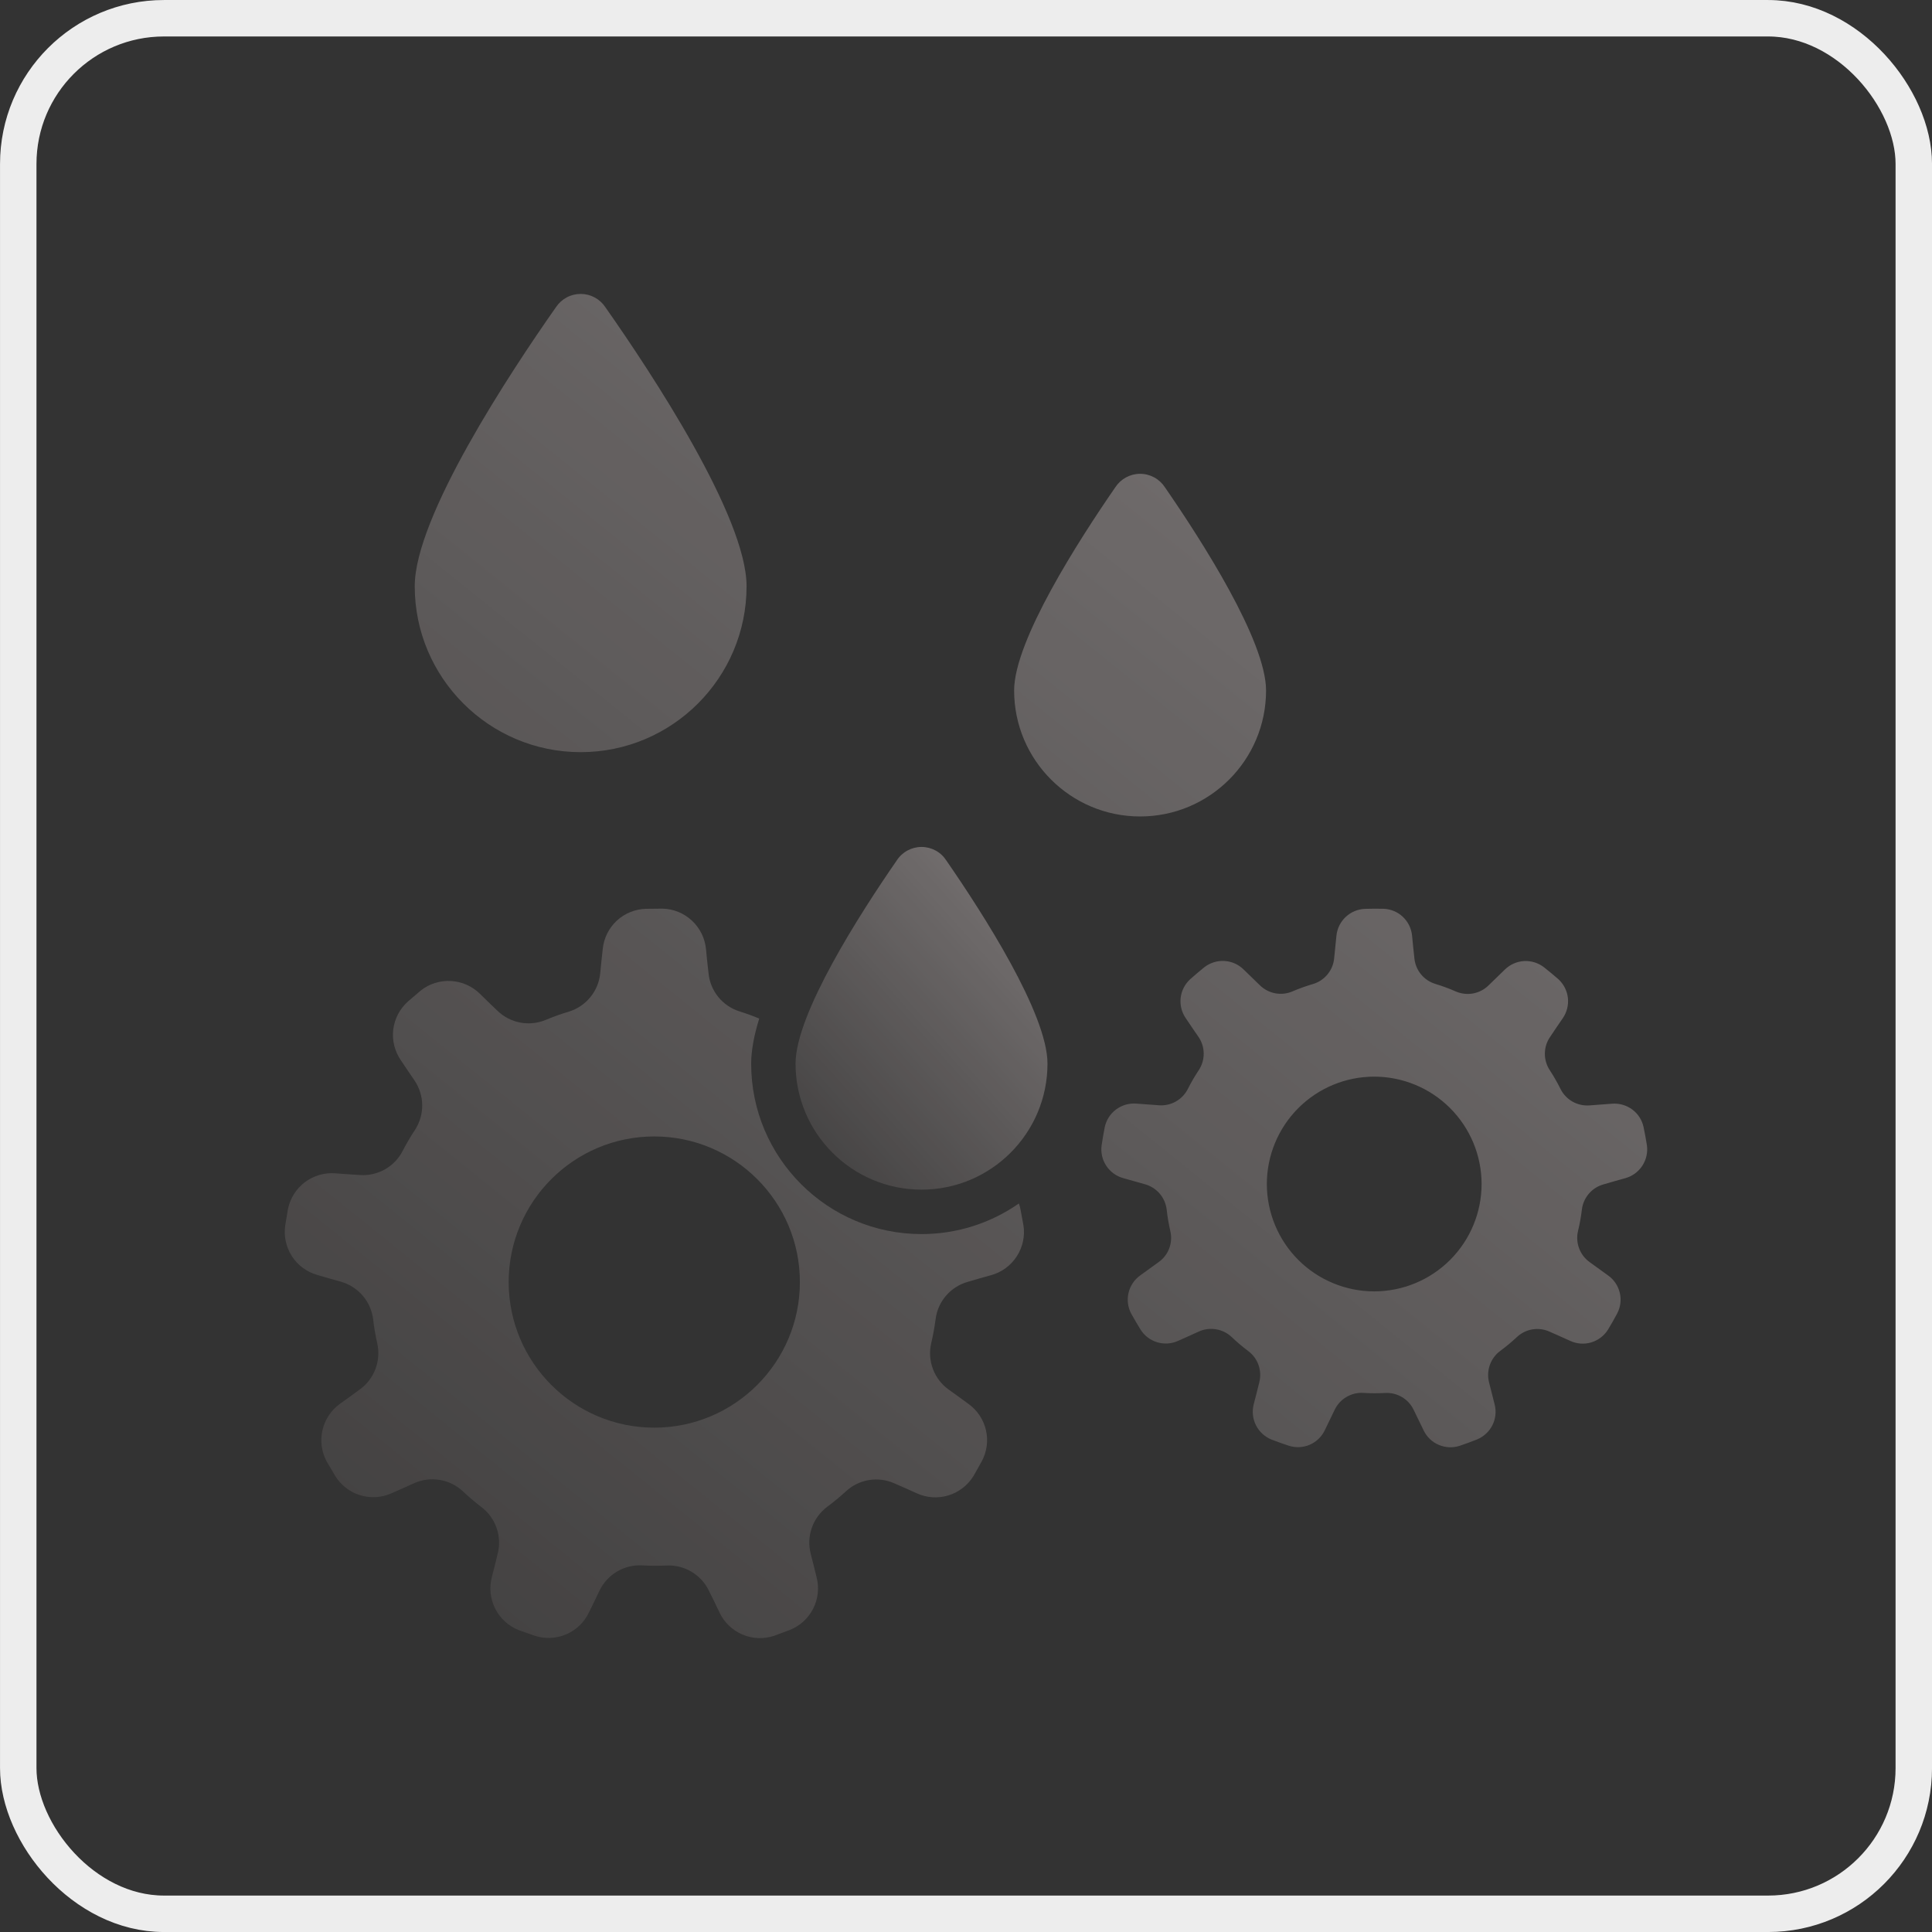 <svg width="45" height="45" viewBox="0 0 45 45" fill="none" xmlns="http://www.w3.org/2000/svg">
<rect x="0" y="0" width="45" height="45" fill="#333333" stroke="none"/>
<rect x="0.425" y="0.425" width="44.151" height="44.151" rx="3.394" stroke="#EDEDED" stroke-width="0.849"/>
<g opacity="0.8">
<path fill-rule="evenodd" clip-rule="evenodd" d="M23.732 28.031C23.067 28.496 22.276 28.745 21.464 28.744C19.274 28.744 17.496 26.965 17.496 24.775C17.496 24.478 17.561 24.119 17.684 23.724C17.535 23.662 17.383 23.607 17.229 23.559C17.034 23.498 16.86 23.381 16.731 23.223C16.602 23.064 16.522 22.871 16.503 22.667C16.481 22.48 16.461 22.293 16.444 22.106C16.419 21.852 16.303 21.617 16.116 21.443C15.93 21.269 15.686 21.17 15.431 21.164C15.303 21.165 15.176 21.165 15.048 21.168C14.794 21.174 14.551 21.273 14.365 21.446C14.18 21.619 14.063 21.854 14.039 22.106C14.017 22.292 13.998 22.488 13.98 22.668C13.961 22.872 13.881 23.066 13.751 23.225C13.621 23.385 13.447 23.502 13.251 23.563C13.068 23.616 12.889 23.682 12.712 23.755C12.524 23.834 12.316 23.856 12.115 23.817C11.914 23.779 11.729 23.682 11.583 23.539C11.446 23.409 11.311 23.279 11.177 23.146C10.995 22.968 10.754 22.862 10.5 22.849C10.245 22.836 9.995 22.916 9.796 23.075C9.698 23.159 9.6 23.241 9.504 23.325C9.314 23.493 9.192 23.725 9.16 23.977C9.129 24.229 9.191 24.483 9.335 24.693C9.438 24.849 9.549 25.011 9.651 25.16C9.767 25.329 9.831 25.529 9.834 25.735C9.837 25.94 9.779 26.142 9.668 26.315C9.562 26.473 9.467 26.639 9.378 26.808C9.285 26.99 9.139 27.14 8.961 27.24C8.782 27.339 8.578 27.384 8.374 27.368C8.193 27.358 7.998 27.343 7.811 27.329C7.557 27.309 7.304 27.383 7.101 27.536C6.898 27.69 6.758 27.913 6.707 28.162C6.686 28.288 6.664 28.414 6.644 28.541C6.607 28.792 6.662 29.048 6.8 29.261C6.938 29.474 7.149 29.629 7.394 29.697C7.573 29.751 7.762 29.803 7.936 29.852C8.134 29.907 8.311 30.02 8.446 30.175C8.58 30.331 8.665 30.522 8.691 30.726C8.712 30.916 8.745 31.104 8.787 31.29C8.832 31.489 8.817 31.698 8.744 31.889C8.672 32.08 8.544 32.246 8.377 32.365C8.233 32.473 8.073 32.587 7.921 32.696C7.714 32.844 7.568 33.063 7.511 33.311C7.454 33.56 7.489 33.82 7.611 34.044C7.676 34.154 7.74 34.265 7.806 34.374C7.938 34.591 8.146 34.752 8.388 34.827C8.631 34.901 8.893 34.884 9.124 34.779C9.296 34.705 9.474 34.624 9.639 34.549C9.826 34.464 10.034 34.436 10.237 34.469C10.439 34.501 10.628 34.593 10.779 34.733C10.917 34.864 11.063 34.987 11.214 35.103C11.377 35.227 11.5 35.396 11.567 35.59C11.634 35.783 11.643 35.992 11.592 36.19C11.551 36.366 11.502 36.556 11.455 36.737C11.392 36.984 11.42 37.245 11.536 37.472C11.652 37.699 11.847 37.876 12.084 37.969C12.205 38.012 12.325 38.056 12.446 38.097C12.687 38.178 12.949 38.167 13.183 38.069C13.416 37.97 13.606 37.789 13.716 37.56C13.8 37.392 13.884 37.215 13.962 37.052C14.051 36.867 14.192 36.712 14.368 36.606C14.545 36.501 14.748 36.45 14.953 36.46C15.144 36.472 15.335 36.472 15.526 36.464C15.73 36.454 15.933 36.505 16.108 36.61C16.284 36.715 16.425 36.869 16.513 37.054C16.595 37.215 16.68 37.392 16.76 37.561C16.87 37.791 17.06 37.973 17.295 38.072C17.529 38.172 17.793 38.181 18.034 38.1C18.154 38.056 18.274 38.012 18.393 37.966C18.629 37.873 18.824 37.697 18.939 37.471C19.055 37.245 19.084 36.984 19.02 36.738C18.977 36.556 18.928 36.366 18.883 36.191C18.832 35.992 18.84 35.782 18.908 35.588C18.975 35.394 19.099 35.225 19.262 35.1C19.416 34.987 19.562 34.864 19.703 34.736C19.853 34.597 20.041 34.505 20.243 34.473C20.445 34.44 20.652 34.468 20.838 34.553C21.005 34.624 21.183 34.705 21.354 34.782C21.586 34.888 21.848 34.905 22.092 34.83C22.335 34.755 22.543 34.594 22.676 34.377C22.739 34.265 22.803 34.154 22.864 34.042C22.986 33.819 23.022 33.56 22.965 33.312C22.908 33.065 22.763 32.847 22.556 32.699C22.406 32.587 22.246 32.473 22.099 32.368C21.932 32.249 21.804 32.083 21.731 31.89C21.658 31.698 21.643 31.489 21.689 31.289C21.733 31.104 21.767 30.916 21.792 30.726C21.817 30.523 21.902 30.332 22.036 30.178C22.17 30.023 22.346 29.911 22.544 29.856C22.717 29.803 22.906 29.751 23.086 29.701C23.332 29.633 23.544 29.477 23.682 29.263C23.821 29.049 23.877 28.792 23.838 28.54C23.815 28.414 23.793 28.288 23.768 28.163C23.759 28.118 23.747 28.074 23.732 28.031ZM15.239 26.47C17.111 26.47 18.631 27.99 18.631 29.861C18.631 31.733 17.111 33.253 15.239 33.253C13.368 33.253 11.848 31.733 11.848 29.861C11.848 27.99 13.368 26.47 15.239 26.47ZM32.89 21.795C32.874 21.627 32.798 21.471 32.675 21.355C32.553 21.24 32.392 21.173 32.224 21.167C32.08 21.164 31.936 21.165 31.793 21.169C31.625 21.176 31.465 21.242 31.343 21.358C31.221 21.473 31.145 21.628 31.128 21.795C31.11 21.967 31.091 22.155 31.075 22.322C31.062 22.459 31.008 22.589 30.92 22.696C30.832 22.802 30.715 22.881 30.582 22.92C30.42 22.967 30.261 23.025 30.105 23.091C29.979 23.146 29.84 23.161 29.704 23.136C29.569 23.111 29.444 23.046 29.346 22.95C29.225 22.835 29.09 22.703 28.966 22.581C28.846 22.463 28.687 22.392 28.519 22.383C28.351 22.373 28.185 22.425 28.052 22.528C27.941 22.618 27.831 22.711 27.723 22.807C27.599 22.92 27.52 23.073 27.5 23.24C27.481 23.407 27.522 23.575 27.617 23.713C27.713 23.858 27.82 24.013 27.915 24.151C28.075 24.384 28.077 24.69 27.922 24.926C27.828 25.067 27.743 25.213 27.667 25.364C27.605 25.487 27.508 25.589 27.388 25.656C27.268 25.724 27.131 25.754 26.994 25.744C26.827 25.733 26.639 25.719 26.466 25.705C26.298 25.692 26.131 25.741 25.996 25.841C25.861 25.942 25.767 26.088 25.732 26.252C25.704 26.394 25.68 26.535 25.659 26.677C25.636 26.844 25.674 27.012 25.767 27.153C25.859 27.293 25.999 27.395 26.16 27.44C26.327 27.489 26.509 27.539 26.67 27.584C26.942 27.66 27.141 27.893 27.174 28.173C27.192 28.341 27.221 28.508 27.259 28.673C27.291 28.807 27.282 28.947 27.234 29.076C27.186 29.205 27.1 29.316 26.988 29.396C26.854 29.495 26.7 29.605 26.559 29.706C26.422 29.804 26.325 29.948 26.286 30.112C26.247 30.276 26.269 30.448 26.348 30.597C26.418 30.722 26.49 30.847 26.566 30.969C26.655 31.111 26.793 31.216 26.954 31.264C27.114 31.312 27.287 31.301 27.44 31.231C27.599 31.162 27.771 31.083 27.922 31.014C28.048 30.957 28.188 30.939 28.324 30.962C28.461 30.984 28.587 31.047 28.688 31.142C28.81 31.259 28.939 31.367 29.074 31.469C29.3 31.637 29.401 31.925 29.331 32.198C29.292 32.36 29.245 32.543 29.201 32.711C29.16 32.874 29.178 33.047 29.254 33.197C29.329 33.347 29.457 33.465 29.613 33.529C29.747 33.58 29.882 33.63 30.019 33.674C30.179 33.725 30.352 33.717 30.506 33.651C30.66 33.584 30.784 33.465 30.857 33.313C30.934 33.157 31.015 32.987 31.087 32.837C31.147 32.712 31.242 32.608 31.361 32.538C31.48 32.468 31.617 32.434 31.755 32.443C31.924 32.454 32.093 32.454 32.262 32.445C32.399 32.437 32.536 32.47 32.654 32.54C32.773 32.61 32.868 32.714 32.927 32.838C33.001 32.987 33.083 33.157 33.158 33.314C33.23 33.466 33.355 33.587 33.51 33.653C33.665 33.72 33.838 33.728 33.998 33.676C34.134 33.63 34.27 33.58 34.403 33.527C34.558 33.463 34.685 33.346 34.761 33.196C34.836 33.046 34.855 32.874 34.813 32.712C34.772 32.543 34.724 32.36 34.683 32.198C34.649 32.065 34.655 31.924 34.701 31.794C34.747 31.663 34.83 31.55 34.941 31.467C35.077 31.367 35.207 31.259 35.331 31.143C35.431 31.049 35.557 30.986 35.693 30.964C35.828 30.941 35.968 30.96 36.093 31.017C36.246 31.083 36.418 31.162 36.576 31.233C36.729 31.303 36.903 31.315 37.064 31.267C37.225 31.218 37.363 31.113 37.453 30.97C37.527 30.847 37.599 30.722 37.666 30.596C37.745 30.447 37.767 30.275 37.728 30.112C37.689 29.949 37.593 29.805 37.456 29.708C37.316 29.605 37.163 29.495 37.027 29.398C36.915 29.318 36.829 29.206 36.781 29.077C36.732 28.947 36.723 28.807 36.755 28.672C36.795 28.508 36.825 28.341 36.845 28.173C36.861 28.037 36.918 27.908 37.007 27.804C37.096 27.699 37.215 27.624 37.348 27.587C37.508 27.539 37.689 27.489 37.857 27.442C38.019 27.397 38.159 27.295 38.252 27.154C38.344 27.013 38.383 26.844 38.36 26.677C38.337 26.535 38.312 26.394 38.282 26.253C38.247 26.089 38.154 25.943 38.019 25.843C37.884 25.743 37.718 25.695 37.551 25.707C37.377 25.719 37.189 25.733 37.023 25.747C36.885 25.757 36.747 25.726 36.627 25.659C36.507 25.591 36.41 25.489 36.348 25.365C36.273 25.214 36.189 25.067 36.096 24.925C36.021 24.81 35.981 24.675 35.983 24.538C35.984 24.4 36.026 24.266 36.104 24.153C36.196 24.013 36.303 23.858 36.401 23.715C36.496 23.576 36.538 23.407 36.519 23.24C36.499 23.073 36.419 22.918 36.295 22.805C36.186 22.711 36.076 22.619 35.963 22.53C35.83 22.427 35.665 22.376 35.497 22.385C35.33 22.395 35.172 22.465 35.052 22.582C34.926 22.703 34.791 22.835 34.672 22.951C34.574 23.048 34.449 23.113 34.313 23.139C34.177 23.164 34.037 23.148 33.91 23.094C33.755 23.025 33.596 22.967 33.434 22.918C33.303 22.878 33.186 22.801 33.098 22.694C33.011 22.588 32.957 22.458 32.944 22.321C32.925 22.155 32.907 21.967 32.89 21.795ZM32.008 25.077C32.671 25.077 33.307 25.341 33.776 25.81C34.245 26.279 34.509 26.915 34.509 27.578C34.509 28.241 34.245 28.877 33.776 29.346C33.307 29.815 32.671 30.078 32.008 30.079C31.345 30.078 30.709 29.815 30.24 29.346C29.771 28.877 29.508 28.241 29.507 27.578C29.508 26.915 29.771 26.279 30.24 25.81C30.709 25.341 31.345 25.077 32.008 25.077ZM12.952 7.151C13.015 7.057 13.101 6.98 13.2 6.927C13.3 6.873 13.412 6.846 13.525 6.846C13.638 6.846 13.749 6.873 13.849 6.927C13.949 6.98 14.034 7.057 14.097 7.151C15.174 8.684 17.389 12.039 17.389 13.654C17.389 15.787 15.658 17.519 13.525 17.519C11.392 17.519 9.66 15.787 9.66 13.654C9.66 12.039 11.876 8.684 12.952 7.151ZM25.977 11.351C26.04 11.254 26.125 11.175 26.226 11.12C26.327 11.065 26.44 11.036 26.555 11.036C26.671 11.036 26.784 11.065 26.885 11.12C26.986 11.175 27.071 11.254 27.134 11.351C27.988 12.588 29.489 14.925 29.489 16.083C29.489 17.702 28.175 19.017 26.555 19.017C24.936 19.017 23.621 17.702 23.621 16.083C23.621 14.925 25.122 12.588 25.977 11.351Z" fill="url(#paint0_linear_5425_292277)"/>
<path fill-rule="evenodd" clip-rule="evenodd" d="M20.886 20.043C20.948 19.946 21.034 19.866 21.135 19.811C21.236 19.756 21.349 19.727 21.464 19.727C21.579 19.727 21.692 19.756 21.794 19.811C21.895 19.866 21.98 19.946 22.042 20.043C22.897 21.279 24.398 23.616 24.398 24.774C24.398 26.394 23.084 27.709 21.464 27.709C19.845 27.709 18.53 26.394 18.53 24.774C18.53 23.616 20.031 21.279 20.886 20.043Z" fill="url(#paint1_linear_5425_292277)"/>
</g>
<defs>
<linearGradient id="paint0_linear_5425_292277" x1="35.47" y1="7.67" x2="10.239" y2="39.017" gradientUnits="userSpaceOnUse">
<stop stop-color="#8B8585"/>
<stop offset="1" stop-color="#464444"/>
</linearGradient>
<linearGradient id="paint1_linear_5425_292277" x1="23.863" y1="19.937" x2="17.314" y2="25.839" gradientUnits="userSpaceOnUse">
<stop stop-color="#8B8585"/>
<stop offset="1" stop-color="#464444"/>
</linearGradient>
</defs>
</svg>
